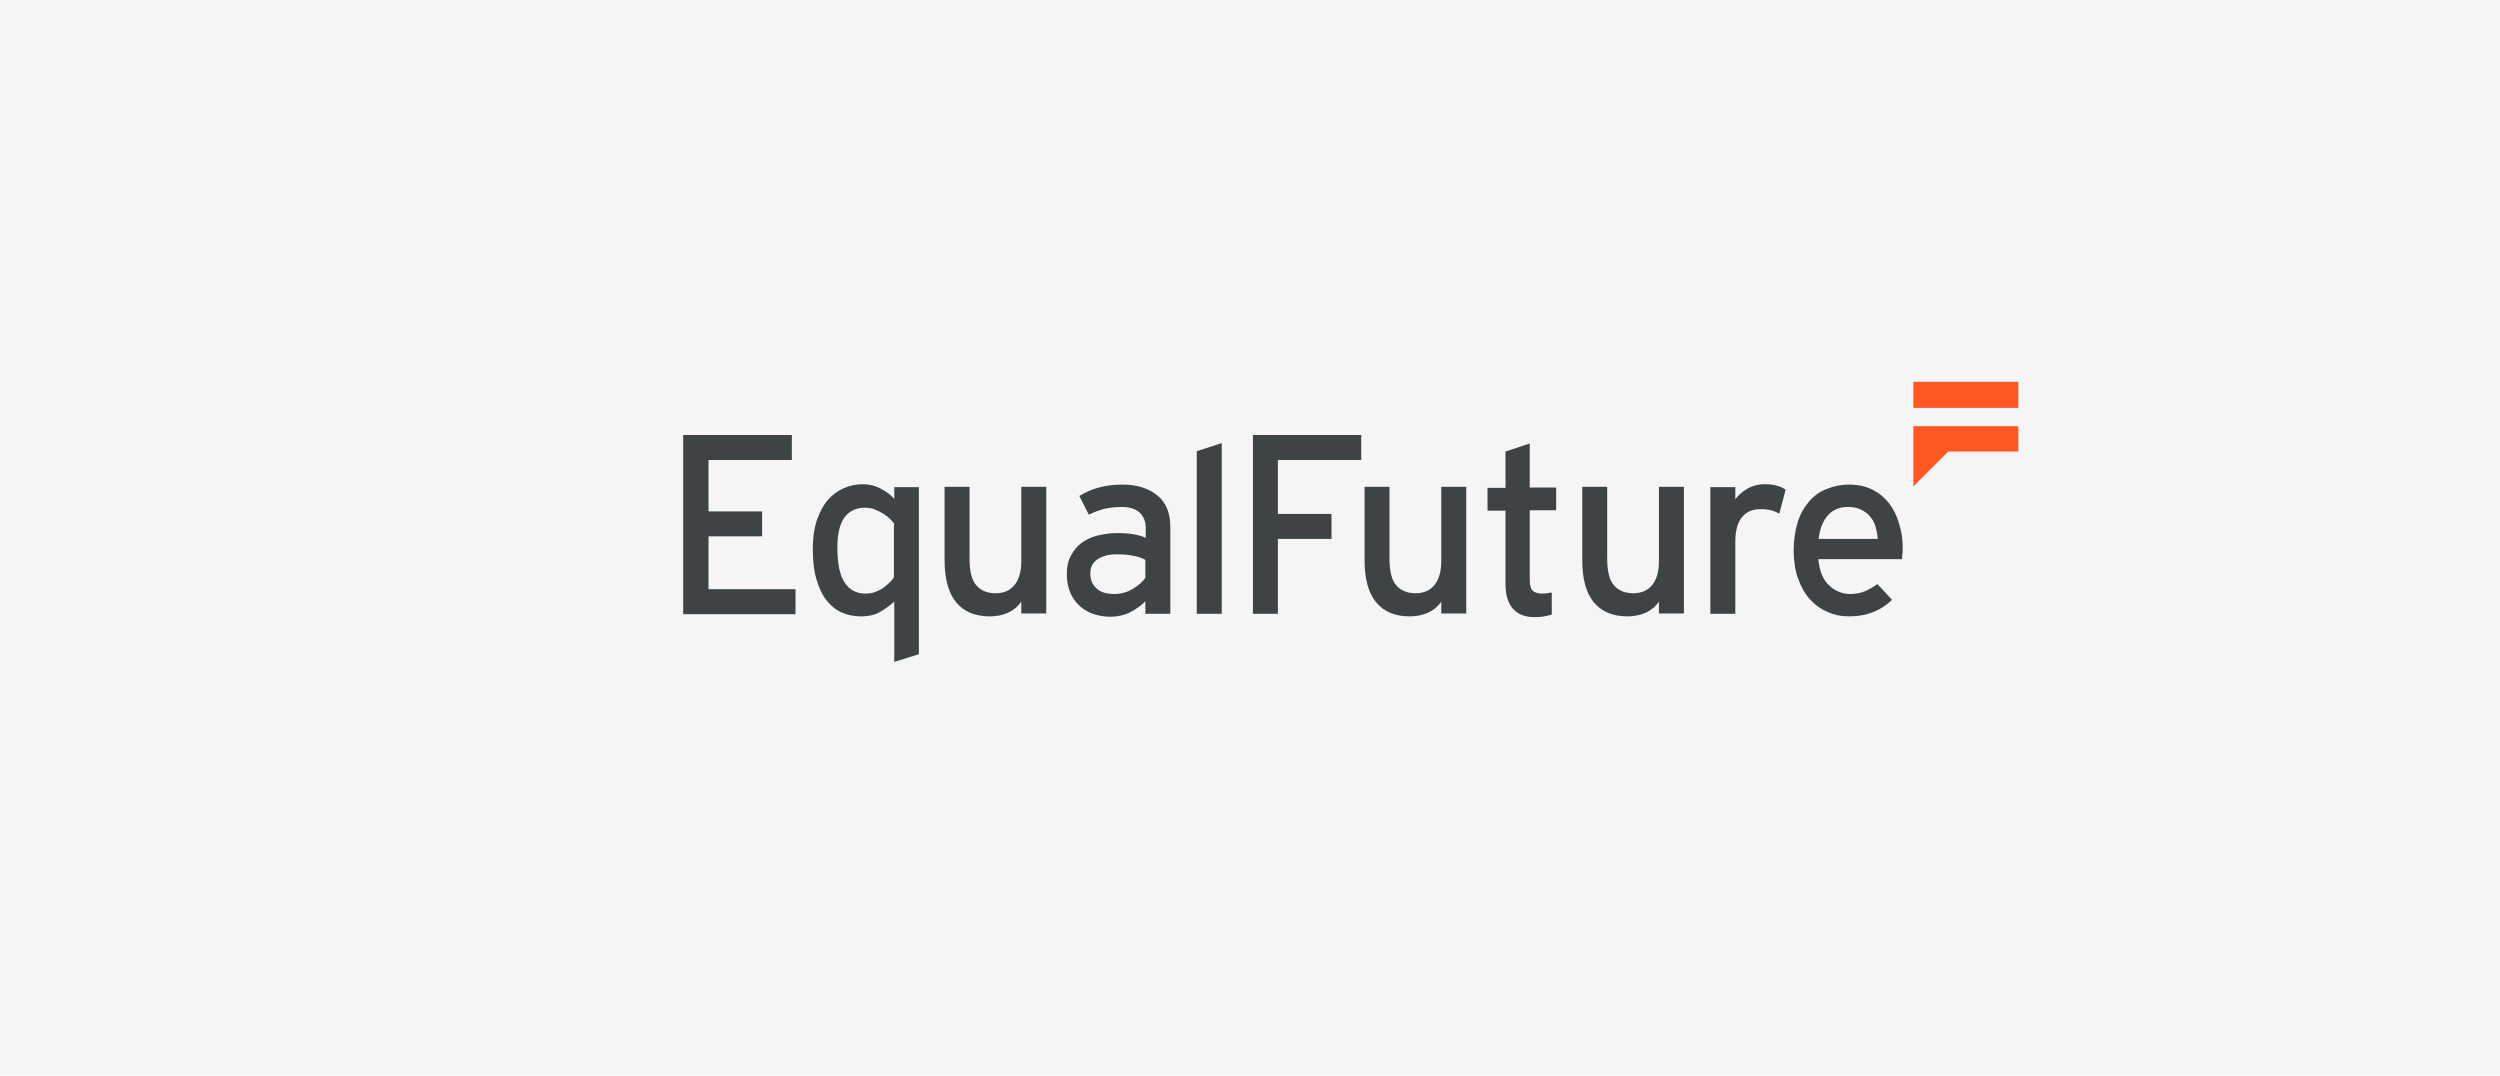 <svg xmlns="http://www.w3.org/2000/svg" width="681" height="293" viewBox="0 0 681 293"><path fill="#F5F5F5" d="M0 0h681v293H0z"/><g fill="#3E4446"><path d="M186.1 167.2v-48.7h29.6v6.8H193v14h14.6v6.8H193v14.4h23.7v6.8h-30.6zM243.6 180.3v-16.4c-1.3 1.1-2.6 2.1-4.1 2.9-1.4.8-3.1 1.1-4.9 1.1-1.8 0-3.6-.3-5.2-1s-3-1.8-4.2-3.3c-1.2-1.5-2.1-3.4-2.8-5.8-.7-2.3-1-5.2-1-8.4 0-2.9.4-5.5 1.1-7.7.8-2.2 1.7-4 3-5.5 1.2-1.4 2.7-2.5 4.3-3.2 1.6-.7 3.4-1.1 5.2-1.1 1.8 0 3.4.4 4.9 1.2 1.5.8 2.8 1.7 3.7 2.8v-3.2h6.7v45.5l-6.7 2.1zm.1-37.5c-.4-.5-.9-1.1-1.4-1.6-.6-.5-1.2-1-1.9-1.4-.7-.4-1.5-.8-2.3-1.1-.8-.3-1.6-.4-2.5-.4-2.4 0-4.3.9-5.6 2.7-1.3 1.8-1.9 4.6-1.9 8.2 0 4.4.7 7.6 2 9.5 1.3 2 3.2 3 5.7 3 1.6 0 3.1-.5 4.4-1.3 1.3-.9 2.5-1.9 3.3-3.1v-14.5zM278.2 167.2v-3.3c-.9 1.3-2.1 2.3-3.6 3-1.5.7-3.2 1-5 1-4 0-7.1-1.3-9.2-3.9-2.1-2.6-3.1-6.4-3.1-11.6v-19.8h6.8v19.5c0 3.5.6 6 1.9 7.4 1.2 1.4 3 2.1 5.2 2.1 2.3 0 4-.8 5.2-2.3 1.2-1.5 1.8-3.7 1.8-6.5v-20.2h6.8v34.5h-6.8zM312 167.2v-3.4c-1.2 1.2-2.6 2.2-4.2 3-1.6.8-3.4 1.2-5.3 1.2-1.4 0-2.8-.2-4.2-.6-1.4-.4-2.7-1.1-3.8-2-1.1-.9-2.1-2.1-2.8-3.6-.7-1.5-1.1-3.3-1.1-5.4 0-1.9.3-3.6 1.1-5 .7-1.4 1.7-2.6 2.9-3.5 1.2-.9 2.7-1.6 4.3-2 1.7-.4 3.5-.7 5.5-.7 3.1 0 5.7.4 7.7 1.3v-2.6c0-1.9-.6-3.3-1.7-4.3s-2.7-1.5-4.8-1.5c-1.8 0-3.4.2-4.8.5-1.4.4-2.8.9-4.2 1.6l-2.6-5.1c1.7-1 3.4-1.8 5.3-2.3 1.9-.5 4-.8 6.5-.8 3.9 0 7 1 9.4 2.9 2.4 1.9 3.6 4.8 3.6 8.7v23.6H312zm0-14.7c-.9-.5-2-.9-3.3-1.1-1.3-.3-2.8-.4-4.6-.4-2.2 0-3.9.5-5.2 1.4-1.3.9-1.9 2.2-1.9 3.7 0 1.7.5 3.1 1.6 4.1 1.1 1.1 2.7 1.6 5 1.6 1.8 0 3.5-.5 5-1.4 1.5-.9 2.6-1.9 3.4-3v-4.9zM326 167.2v-44.3l6.8-2.2v46.5H326zM348.1 125.3V140h14.6v6.8h-14.6v20.4h-6.8v-48.7h29.5v6.8h-22.7zM392.6 167.2v-3.3c-.9 1.3-2.1 2.3-3.6 3-1.6.7-3.2 1-5 1-4 0-7.1-1.3-9.2-3.9-2.1-2.6-3.1-6.4-3.1-11.6v-19.8h6.8v19.5c0 3.5.6 6 1.9 7.4 1.2 1.4 3 2.1 5.2 2.1 2.3 0 4-.8 5.2-2.3 1.2-1.5 1.8-3.7 1.8-6.5v-20.2h6.8v34.5h-6.8zM451.9 167.2v-3.3c-.9 1.3-2.1 2.3-3.6 3-1.6.7-3.2 1-5 1-4 0-7.1-1.3-9.2-3.9-2.1-2.6-3.1-6.4-3.1-11.6v-19.8h6.8v19.5c0 3.5.6 6 1.9 7.4 1.2 1.4 3 2.1 5.2 2.1 2.3 0 4-.8 5.2-2.3 1.2-1.5 1.8-3.7 1.8-6.5v-20.2h6.8v34.5h-6.8zM484.7 139.9c-.8-.4-1.5-.7-2.3-.9-.8-.2-1.7-.3-2.9-.3-2.1 0-3.8.7-5 2.2-1.2 1.5-1.8 3.7-1.8 6.6v19.7h-6.8v-34.5h6.8v3.3c.8-1.1 1.9-2.1 3.3-2.9 1.4-.8 2.9-1.2 4.6-1.2 1.4 0 2.5.1 3.4.4.9.2 1.7.6 2.4 1.1l-1.7 6.5zM518.3 149.3c0 .6 0 1.2-.1 1.7s-.1 1-.1 1.3h-22.8c.2 1.7.5 3.1 1 4.3.5 1.2 1.2 2.2 2 2.9.8.8 1.7 1.3 2.6 1.7 1 .4 2 .6 3 .6 1.4 0 2.8-.2 4-.7 1.2-.5 2.4-1.2 3.5-2l4 4.3c-1.5 1.4-3.2 2.6-5.1 3.3-1.9.8-4.1 1.2-6.8 1.2-2 0-3.9-.4-5.7-1.2-1.8-.8-3.4-1.9-4.8-3.5-1.4-1.5-2.4-3.4-3.2-5.6-.8-2.2-1.2-4.8-1.2-7.6 0-2.9.4-5.5 1.1-7.8.7-2.2 1.8-4.1 3.1-5.6s2.9-2.7 4.8-3.4c1.9-.8 3.9-1.2 6.1-1.2 2.5 0 4.6.5 6.4 1.4 1.8.9 3.3 2.2 4.5 3.7 1.2 1.6 2.1 3.4 2.7 5.5.7 2.2 1 4.4 1 6.7zm-6.8-2.5c-.1-1.2-.3-2.3-.6-3.3-.3-1.1-.8-2-1.5-2.8-.6-.8-1.5-1.4-2.5-1.9s-2.2-.7-3.6-.7c-2.3 0-4.1.8-5.4 2.3-1.3 1.5-2.2 3.6-2.5 6.4h16.1zM422.6 161.4c-.8.2-1.6.3-2.4.3-1.3 0-2.2-.3-2.7-.8-.6-.6-.8-1.7-.8-3.3V139h7.2v-6.2h-7.2v-12l-6.6 2.2v9.9h-4.9v6.2h4.9V159c0 3.1.7 5.4 2.1 6.9 1.4 1.5 3.3 2.2 5.7 2.2 1.4 0 2.6-.1 3.7-.4.4-.1.7-.2 1.1-.3v-6z"/></g><g fill="#FF5722"><path d="M521.2 132.5l9.5-9.5h19.1v-6.9h-28.6zM521.2 104h28.6v7.1h-28.6z"/></g></svg>